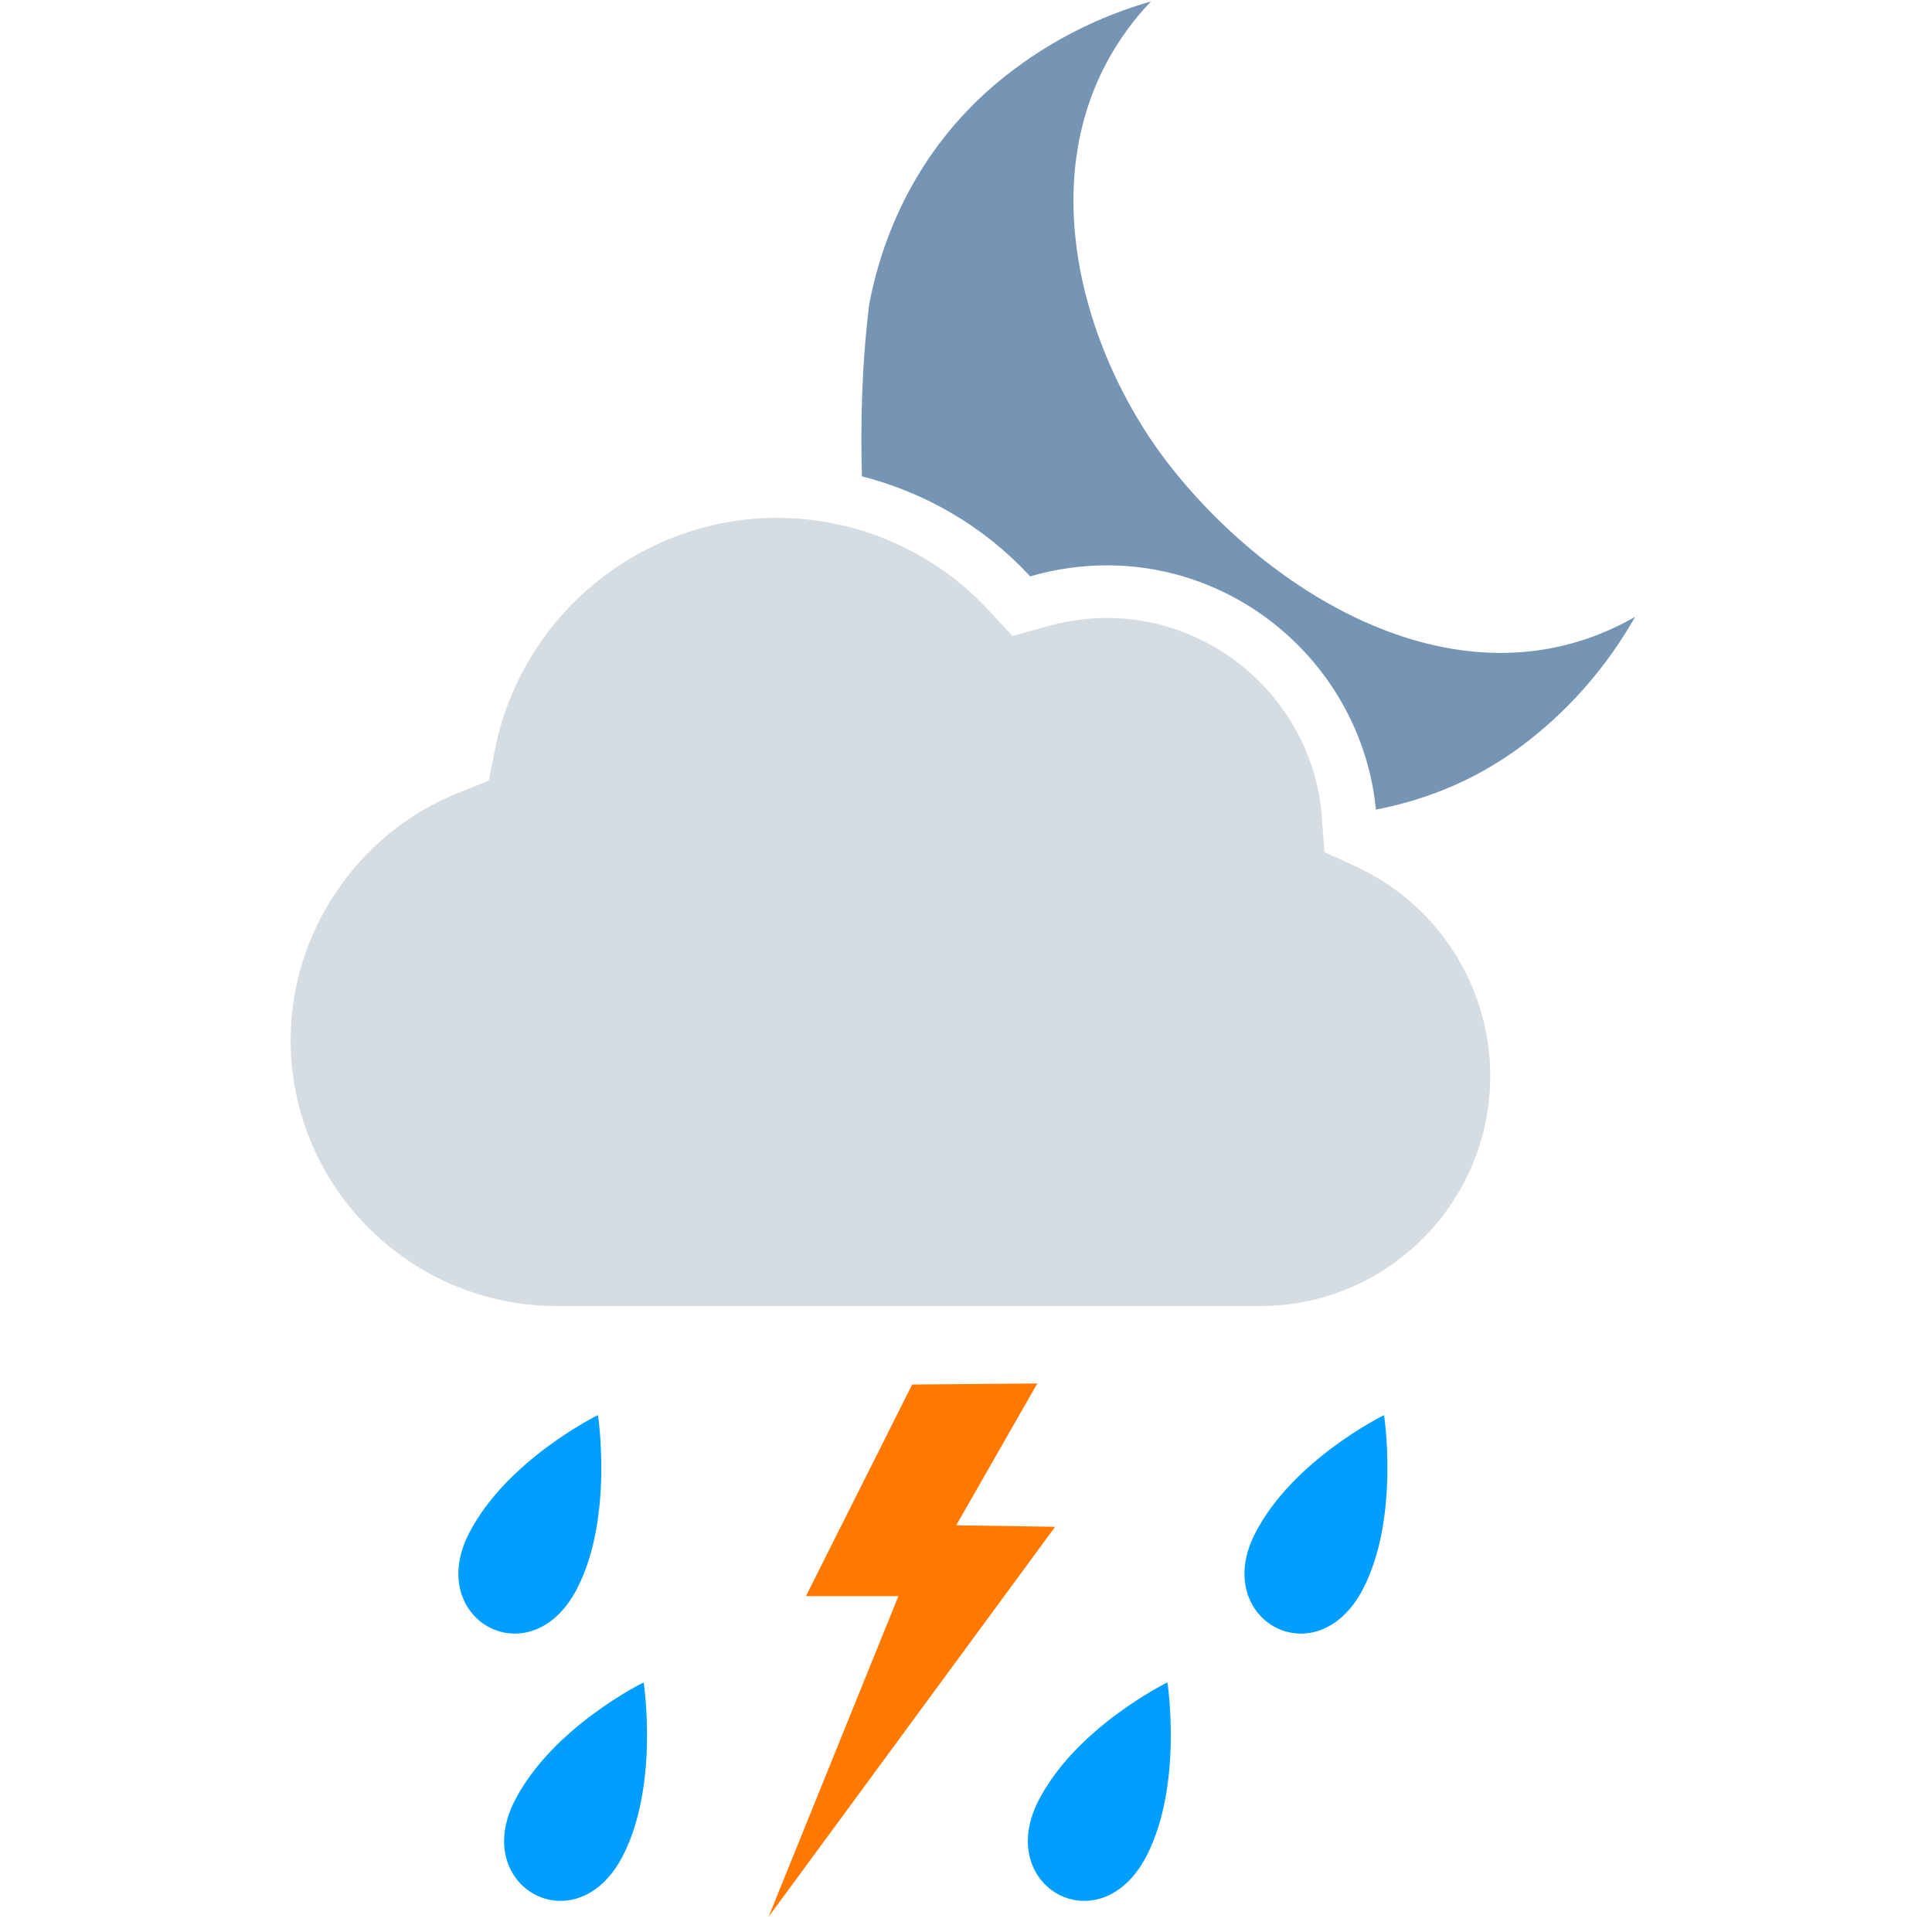 <svg width="220" height="220" viewBox="0 0 220 220" fill="none" xmlns="http://www.w3.org/2000/svg">
<g clip-path="url(#clip0_183_611)">
<path fill-rule="evenodd" clip-rule="evenodd" d="M154.42 98.692L150.82 97.036L150.528 93.08C149.584 80.348 138.832 70.372 126.044 70.372C123.788 70.372 121.504 70.692 119.252 71.324L115.304 72.428L112.516 69.428C106.336 62.78 97.584 58.968 88.5 58.968C72.948 58.968 59.428 70.052 56.368 85.328L55.652 88.904L52.256 90.256C40.796 94.796 33.096 106.112 33.096 118.416C33.096 135.12 46.696 148.72 63.404 148.72H143.516C157.952 148.72 169.696 136.96 169.696 122.504C169.692 112.312 163.7 102.964 154.42 98.692Z" fill="#D5DCE2"/>
<path fill-rule="evenodd" clip-rule="evenodd" d="M133.396 53.26C122.648 39.7 115.92 16.148 131.06 0.16C125.236 1.832 119.616 4.612 114.556 8.6C105.924 15.392 100.9 24.708 98.992 34.564C98.14 41.42 97.98 47.952 98.148 54.24C105.352 56.084 111.98 59.92 117.116 65.432L117.3 65.632L117.552 65.56C120.36 64.776 123.216 64.376 126.044 64.376C141.856 64.376 155.14 76.544 156.676 92.192C162.78 91.012 168.72 88.548 174.108 84.304C179.18 80.324 183.196 75.524 186.188 70.244C167.084 81.188 145.436 68.444 133.396 53.26Z" fill="#7694B4"/>
<path fill-rule="evenodd" clip-rule="evenodd" d="M65.704 180.916C60.412 191.132 48.336 184.448 53.416 174.588C57.728 166.208 68.088 161.14 68.088 161.14C68.088 161.14 69.888 172.804 65.704 180.916ZM70.912 211.352C65.62 221.568 53.544 214.884 58.624 205.024C62.936 196.644 73.296 191.576 73.296 191.576C73.296 191.576 75.096 203.236 70.912 211.352ZM130.552 211.352C125.26 221.568 113.184 214.884 118.264 205.024C122.576 196.644 132.936 191.576 132.936 191.576C132.936 191.576 134.74 203.236 130.552 211.352ZM155.22 180.916C149.928 191.132 137.852 184.448 142.932 174.588C147.244 166.208 157.604 161.14 157.604 161.14C157.604 161.14 159.404 172.804 155.22 180.916Z" fill="#009EFF"/>
<path fill-rule="evenodd" clip-rule="evenodd" d="M120.148 173.86L108.888 173.688L118.12 157.54L103.868 157.66L91.776 181.752H102.304L87.52 218.268L120.148 173.86Z" fill="#FF7800"/>
</g>
<defs>
<clipPath id="clip0_183_611">
<rect width="220" height="220" fill="white"/>
</clipPath>
</defs>
</svg>
